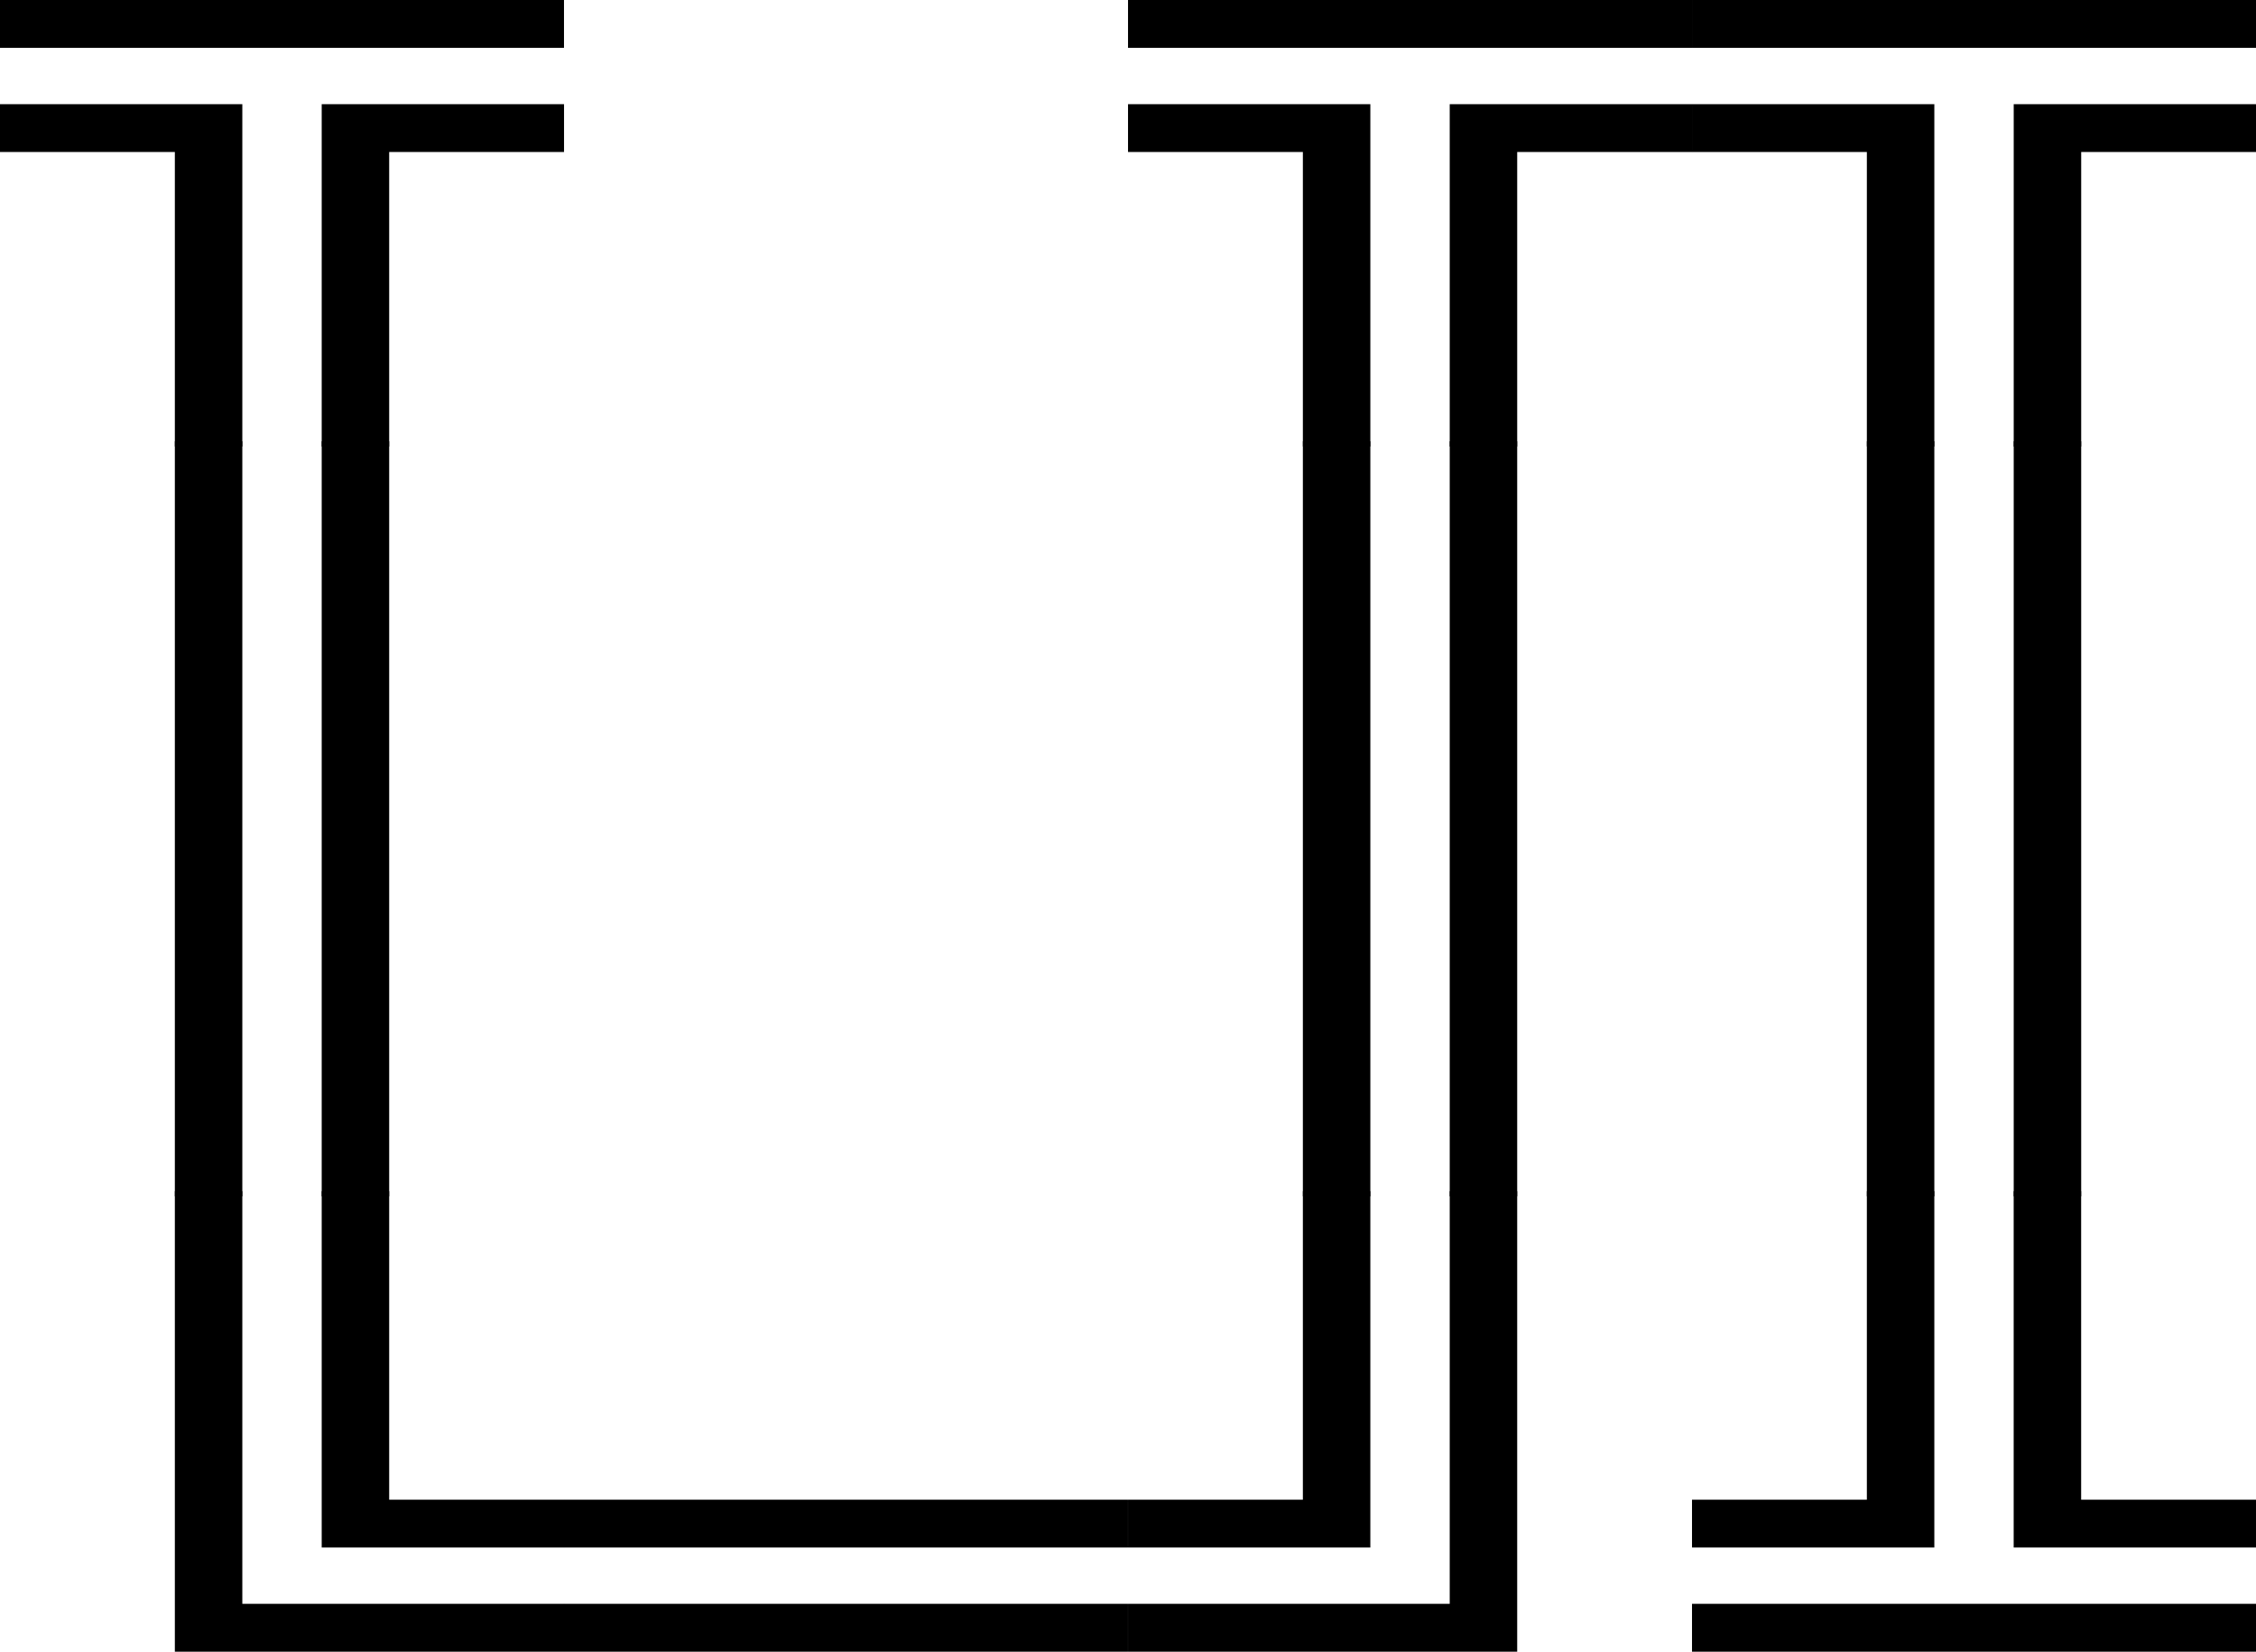 <?xml version="1.0" encoding="utf-8"?>
<!-- Generator: Adobe Illustrator 17.0.0, SVG Export Plug-In . SVG Version: 6.00 Build 0)  -->
<!DOCTYPE svg PUBLIC "-//W3C//DTD SVG 1.1//EN" "http://www.w3.org/Graphics/SVG/1.1/DTD/svg11.dtd">
<svg version="1.1" id="Layer_1" xmlns="http://www.w3.org/2000/svg" xmlns:xlink="http://www.w3.org/1999/xlink" x="0px" y="0px"
	 width="57.609px" height="42.185px" viewBox="0 0 57.609 42.185" enable-background="new 0 0 57.609 42.185" xml:space="preserve">
<g>
	<path d="M14.402,1.222H0V0h14.402V1.222z M4.465,3.882H0V2.66h6.188v8.744H4.465V3.882z M8.215,11.404V2.66h6.188v1.222H9.938
		v7.523H8.215z"/>
	<path d="M43.207,1.222H28.805V0h14.402V1.222z M33.27,3.882h-4.465V2.66h6.188v8.744H33.27V3.882z M37.02,11.404V2.66h6.188v1.222
		h-4.465v7.523H37.02z"/>
	<path d="M57.609,1.222H43.207V0h14.402V1.222z M47.672,3.882h-4.465V2.66h6.188v8.744h-1.723V3.882z M51.422,11.404V2.66h6.188
		v1.222h-4.465v7.523H51.422z"/>
	<path d="M4.465,30.556V11.271h1.723v19.284H4.465z M8.215,30.556V11.271h1.723v19.284H8.215z"/>
	<path d="M33.27,30.556V11.271h1.723v19.284H33.27z M37.02,30.556V11.271h1.723v19.284H37.02z"/>
	<path d="M47.672,30.556V11.271h1.723v19.284H47.672z M51.422,30.556V11.271h1.723v19.284H51.422z"/>
	<path d="M6.188,30.423v10.54h8.215v1.222H4.465V30.423H6.188z M9.938,38.303h4.465v1.222H8.215v-9.102h1.723V38.303z"/>
	<path d="M28.805,39.525H14.402v-1.222h14.402V39.525z M28.805,42.185H14.402v-1.222h14.402V42.185z"/>
	<path d="M37.02,30.423h1.723v11.762h-9.938v-1.222h8.215V30.423z M33.27,38.303v-7.88h1.723v9.102h-6.188v-1.222H33.27z"/>
	<path d="M49.395,39.525h-6.188v-1.222h4.465v-7.88h1.723V39.525z M57.609,42.185H43.207v-1.222h14.402V42.185z M57.609,39.525
		h-6.188v-9.102h1.723v7.88h4.465V39.525z"/>
</g>
</svg>
